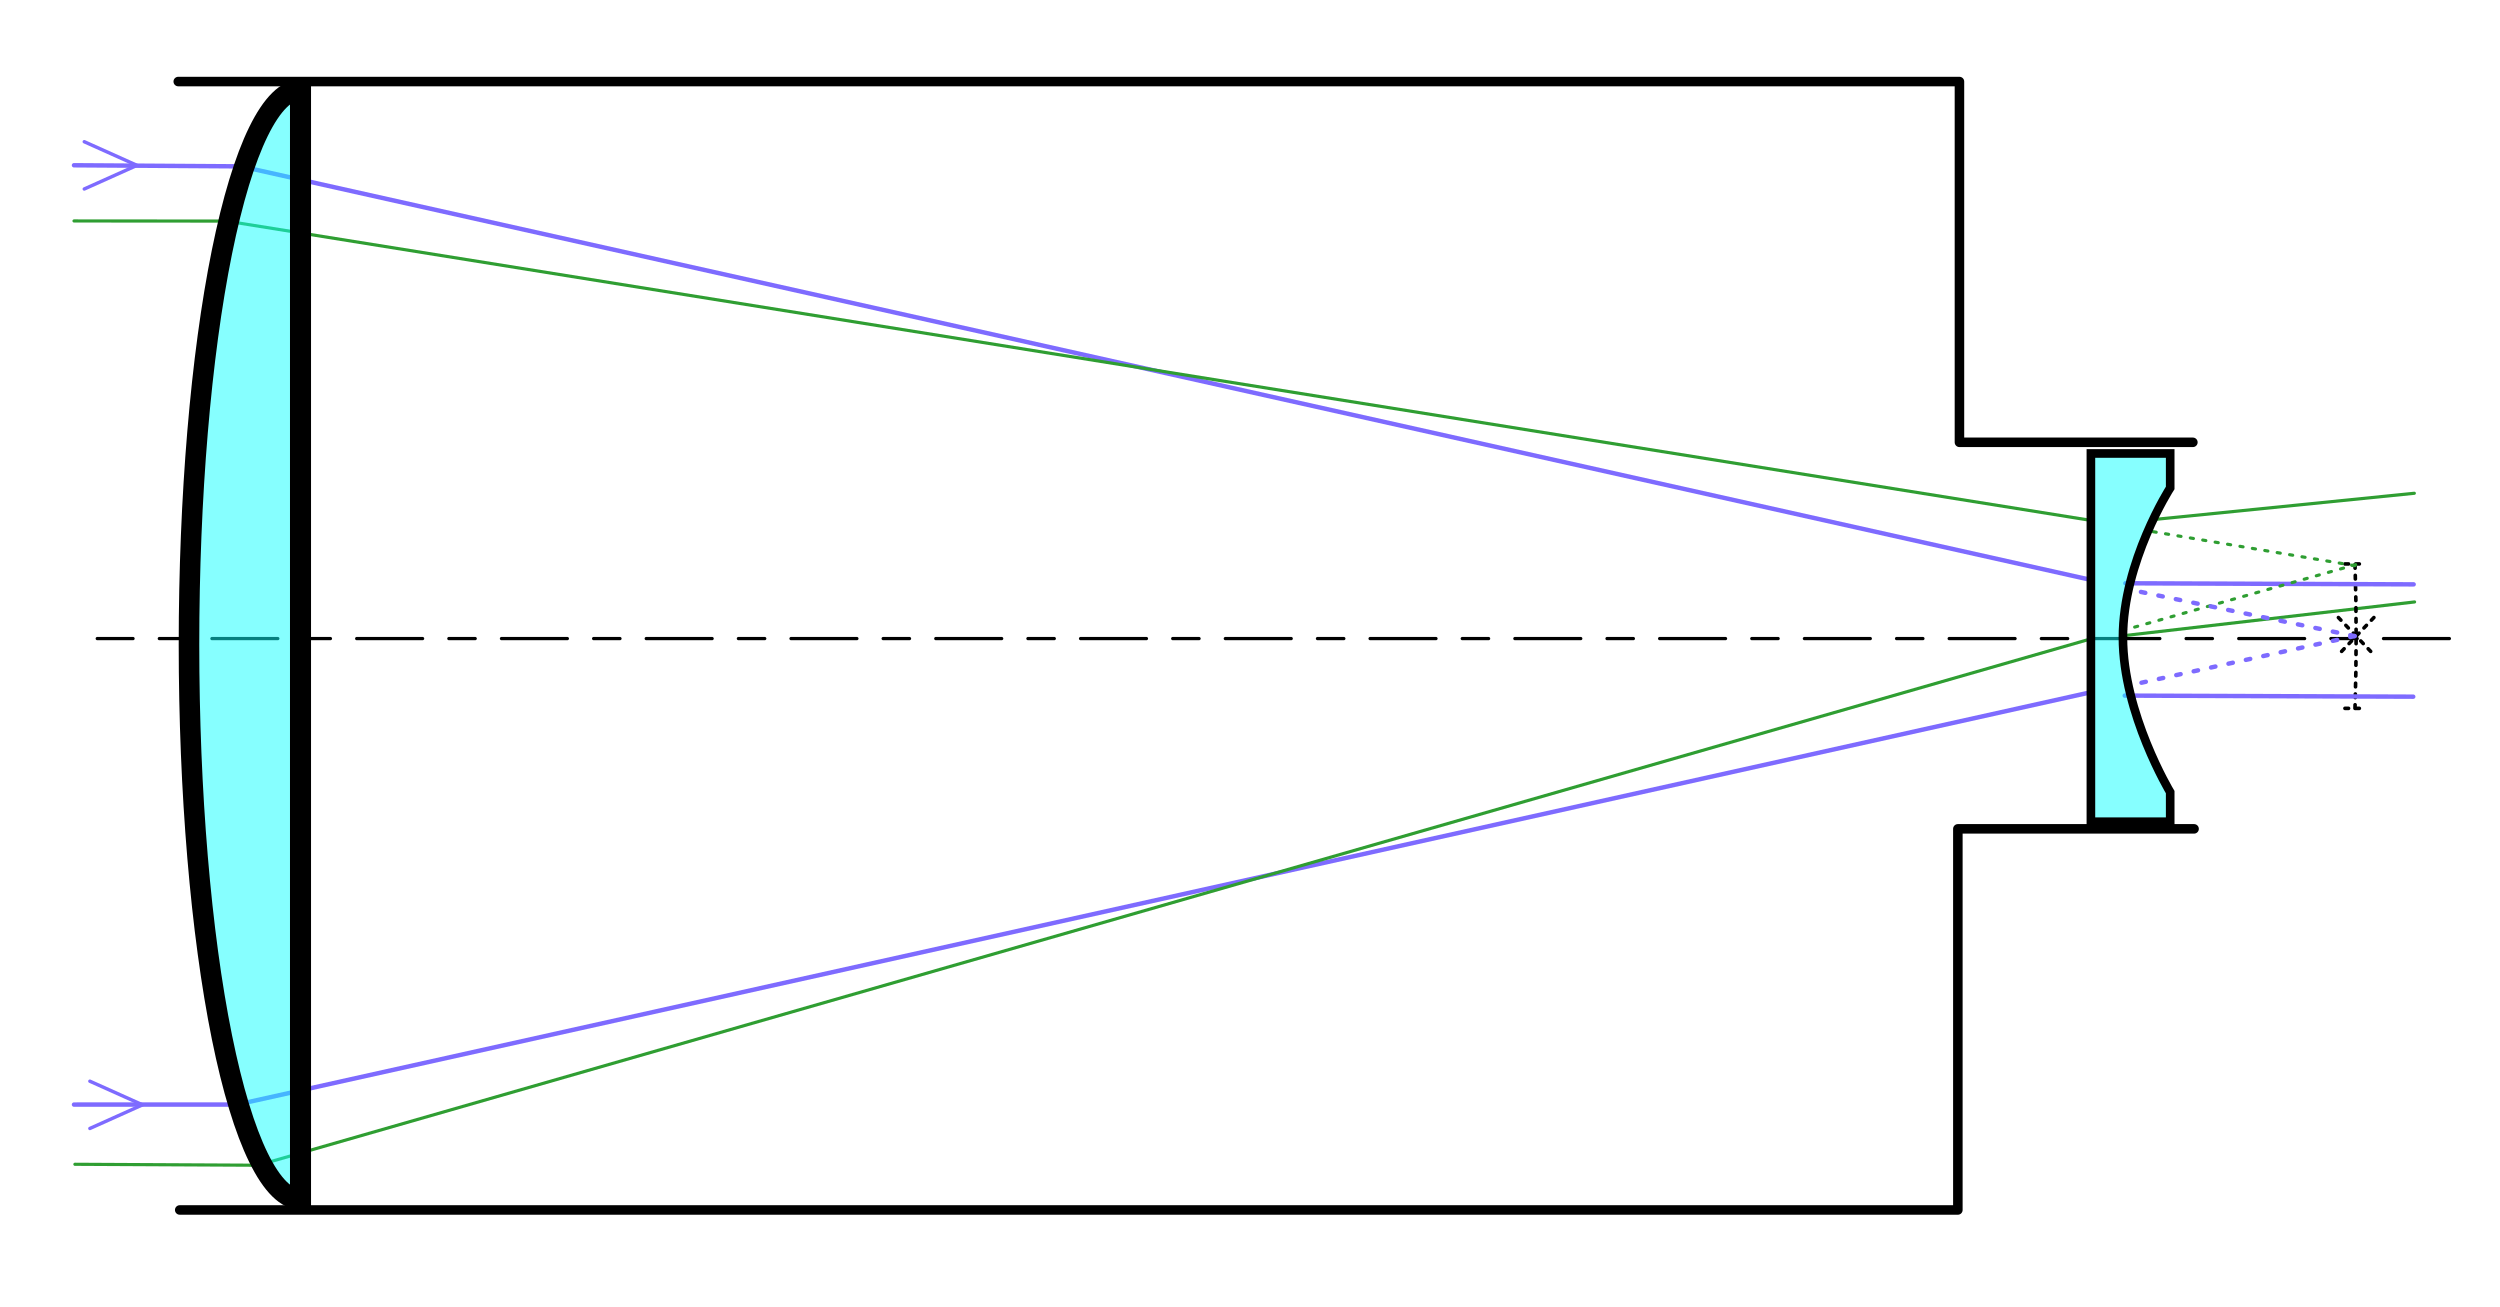 <svg viewBox="0 0 153 80" fill="none" xmlns="http://www.w3.org/2000/svg">
	<path d="M147.772 36.839L129.996 38.9" stroke="#2F9E32" stroke-width="0.194" stroke-miterlimit="10" stroke-linecap="round"/>
	<path d="M143.511 43.352H144.74" stroke="black" stroke-width="0.222" stroke-miterlimit="10" stroke-linecap="round" stroke-dasharray="0.22 0.44"/>
	<path d="M143.511 34.514H144.74" stroke="black" stroke-width="0.222" stroke-miterlimit="10" stroke-linecap="round" stroke-dasharray="0.22 0.44"/>
	<path d="M144.126 43.352C144.22 40.408 144.22 37.458 144.126 34.514" stroke="black" stroke-width="0.222" stroke-miterlimit="10" stroke-linecap="round" stroke-dasharray="0.22 0.44"/>
	<path d="M143.111 37.794L145.283 40.072" stroke="black" stroke-width="0.222" stroke-miterlimit="10" stroke-linecap="round" stroke-dasharray="0.22 0.44"/>
	<path d="M145.282 37.794L143.11 40.072" stroke="black" stroke-width="0.222" stroke-miterlimit="10" stroke-linecap="round" stroke-dasharray="0.22 0.44"/>
	<path d="M134.204 27.07H119.918V4.991H10.909" stroke="black" stroke-width="0.583" stroke-miterlimit="10" stroke-linecap="round" stroke-linejoin="round"/>
	<path d="M134.277 50.726H119.821V74.05H10.999" stroke="black" stroke-width="0.583" stroke-miterlimit="10" stroke-linecap="round" stroke-linejoin="round"/>
	<path d="M127.903 42.377L14.512 67.599L4.529 67.601" stroke="#7e6bff" stroke-width="0.272" stroke-miterlimit="10" stroke-linecap="round"/>
	<path d="M127.916 39.111L15.793 71.312L4.584 71.254" stroke="#2F9E32" stroke-width="0.194" stroke-miterlimit="10" stroke-linecap="round"/>
	<path d="M127.789 35.451L14.743 10.181L4.529 10.114" stroke="#7e6bff" stroke-width="0.272" stroke-miterlimit="10" stroke-linecap="round"/>
	<path d="M127.919 31.841L13.868 13.53L4.529 13.522" stroke="#2F9E32" stroke-width="0.194" stroke-miterlimit="10" stroke-linecap="round"/>
	<path d="M149.901 39.081H5.953" stroke="black" stroke-width="0.202" stroke-miterlimit="10" stroke-linecap="round" stroke-dasharray="4.03 1.61 1.61 1.61"/>
	<path d="M5.158 8.674L8.381 10.12L5.158 11.566" stroke="#7e6bff" stroke-width="0.211" stroke-linecap="round" stroke-linejoin="round"/>
	<path d="M5.501 66.17L8.721 67.616L5.501 69.062" stroke="#7e6bff" stroke-width="0.211" stroke-linecap="round" stroke-linejoin="round"/>
	<path fill-rule="evenodd" clip-rule="evenodd" d="M18.451 73.426C16.625 73.426 14.873 69.846 13.582 63.474C12.291 57.102 11.566 48.46 11.566 39.449C11.566 30.438 12.291 21.796 13.582 15.424C14.873 9.052 16.625 5.473 18.451 5.473" fill="rgba(15,255,255,0.5)"/>
	<path d="M18.451 73.426C16.625 73.426 14.873 69.846 13.582 63.474C12.291 57.102 11.566 48.46 11.566 39.449C11.566 30.438 12.291 21.796 13.582 15.424C14.873 9.052 16.625 5.473 18.451 5.473" stroke="black" stroke-width="1.258"/>
	<path d="M18.391 5.165V73.847" stroke="black" stroke-width="1.288"/>
	<path d="M147.715 35.763L130.074 35.696" stroke="#7e6bff" stroke-width="0.272" stroke-miterlimit="10" stroke-linecap="round"/>
	<path d="M147.689 42.637L130.034 42.571" stroke="#7e6bff" stroke-width="0.272" stroke-miterlimit="10" stroke-linecap="round"/>
	<path d="M147.756 30.188L131.809 31.795" stroke="#2F9E32" stroke-width="0.194" stroke-miterlimit="10" stroke-linecap="round"/>
	<path d="M144.107 34.618L131.4 32.477" stroke="#2F9E32" stroke-width="0.194" stroke-miterlimit="10" stroke-linecap="round" stroke-dasharray="0.19 0.58"/>
	<path d="M144.164 34.558L129.954 38.572" stroke="#2F9E32" stroke-width="0.194" stroke-miterlimit="10" stroke-linecap="round" stroke-dasharray="0.19 0.58"/>
	<path d="M144.101 38.928L130.48 41.909" stroke="#7e6bff" stroke-width="0.272" stroke-miterlimit="10" stroke-linecap="round" stroke-dasharray="0.27 0.82"/>
	<path d="M144.101 38.928L130.191 36.054" stroke="#7e6bff" stroke-width="0.272" stroke-miterlimit="10" stroke-linecap="round" stroke-dasharray="0.27 0.82"/>
	<path fill-rule="evenodd" clip-rule="evenodd" d="M127.963 27.752H132.816V29.861C132.816 29.861 129.923 34.365 129.923 39.02C129.923 43.674 132.816 48.478 132.816 48.478V50.288H127.963V27.752Z" fill="rgba(15,255,255,0.5)" stroke="black" stroke-width="0.528"/>
</svg>
